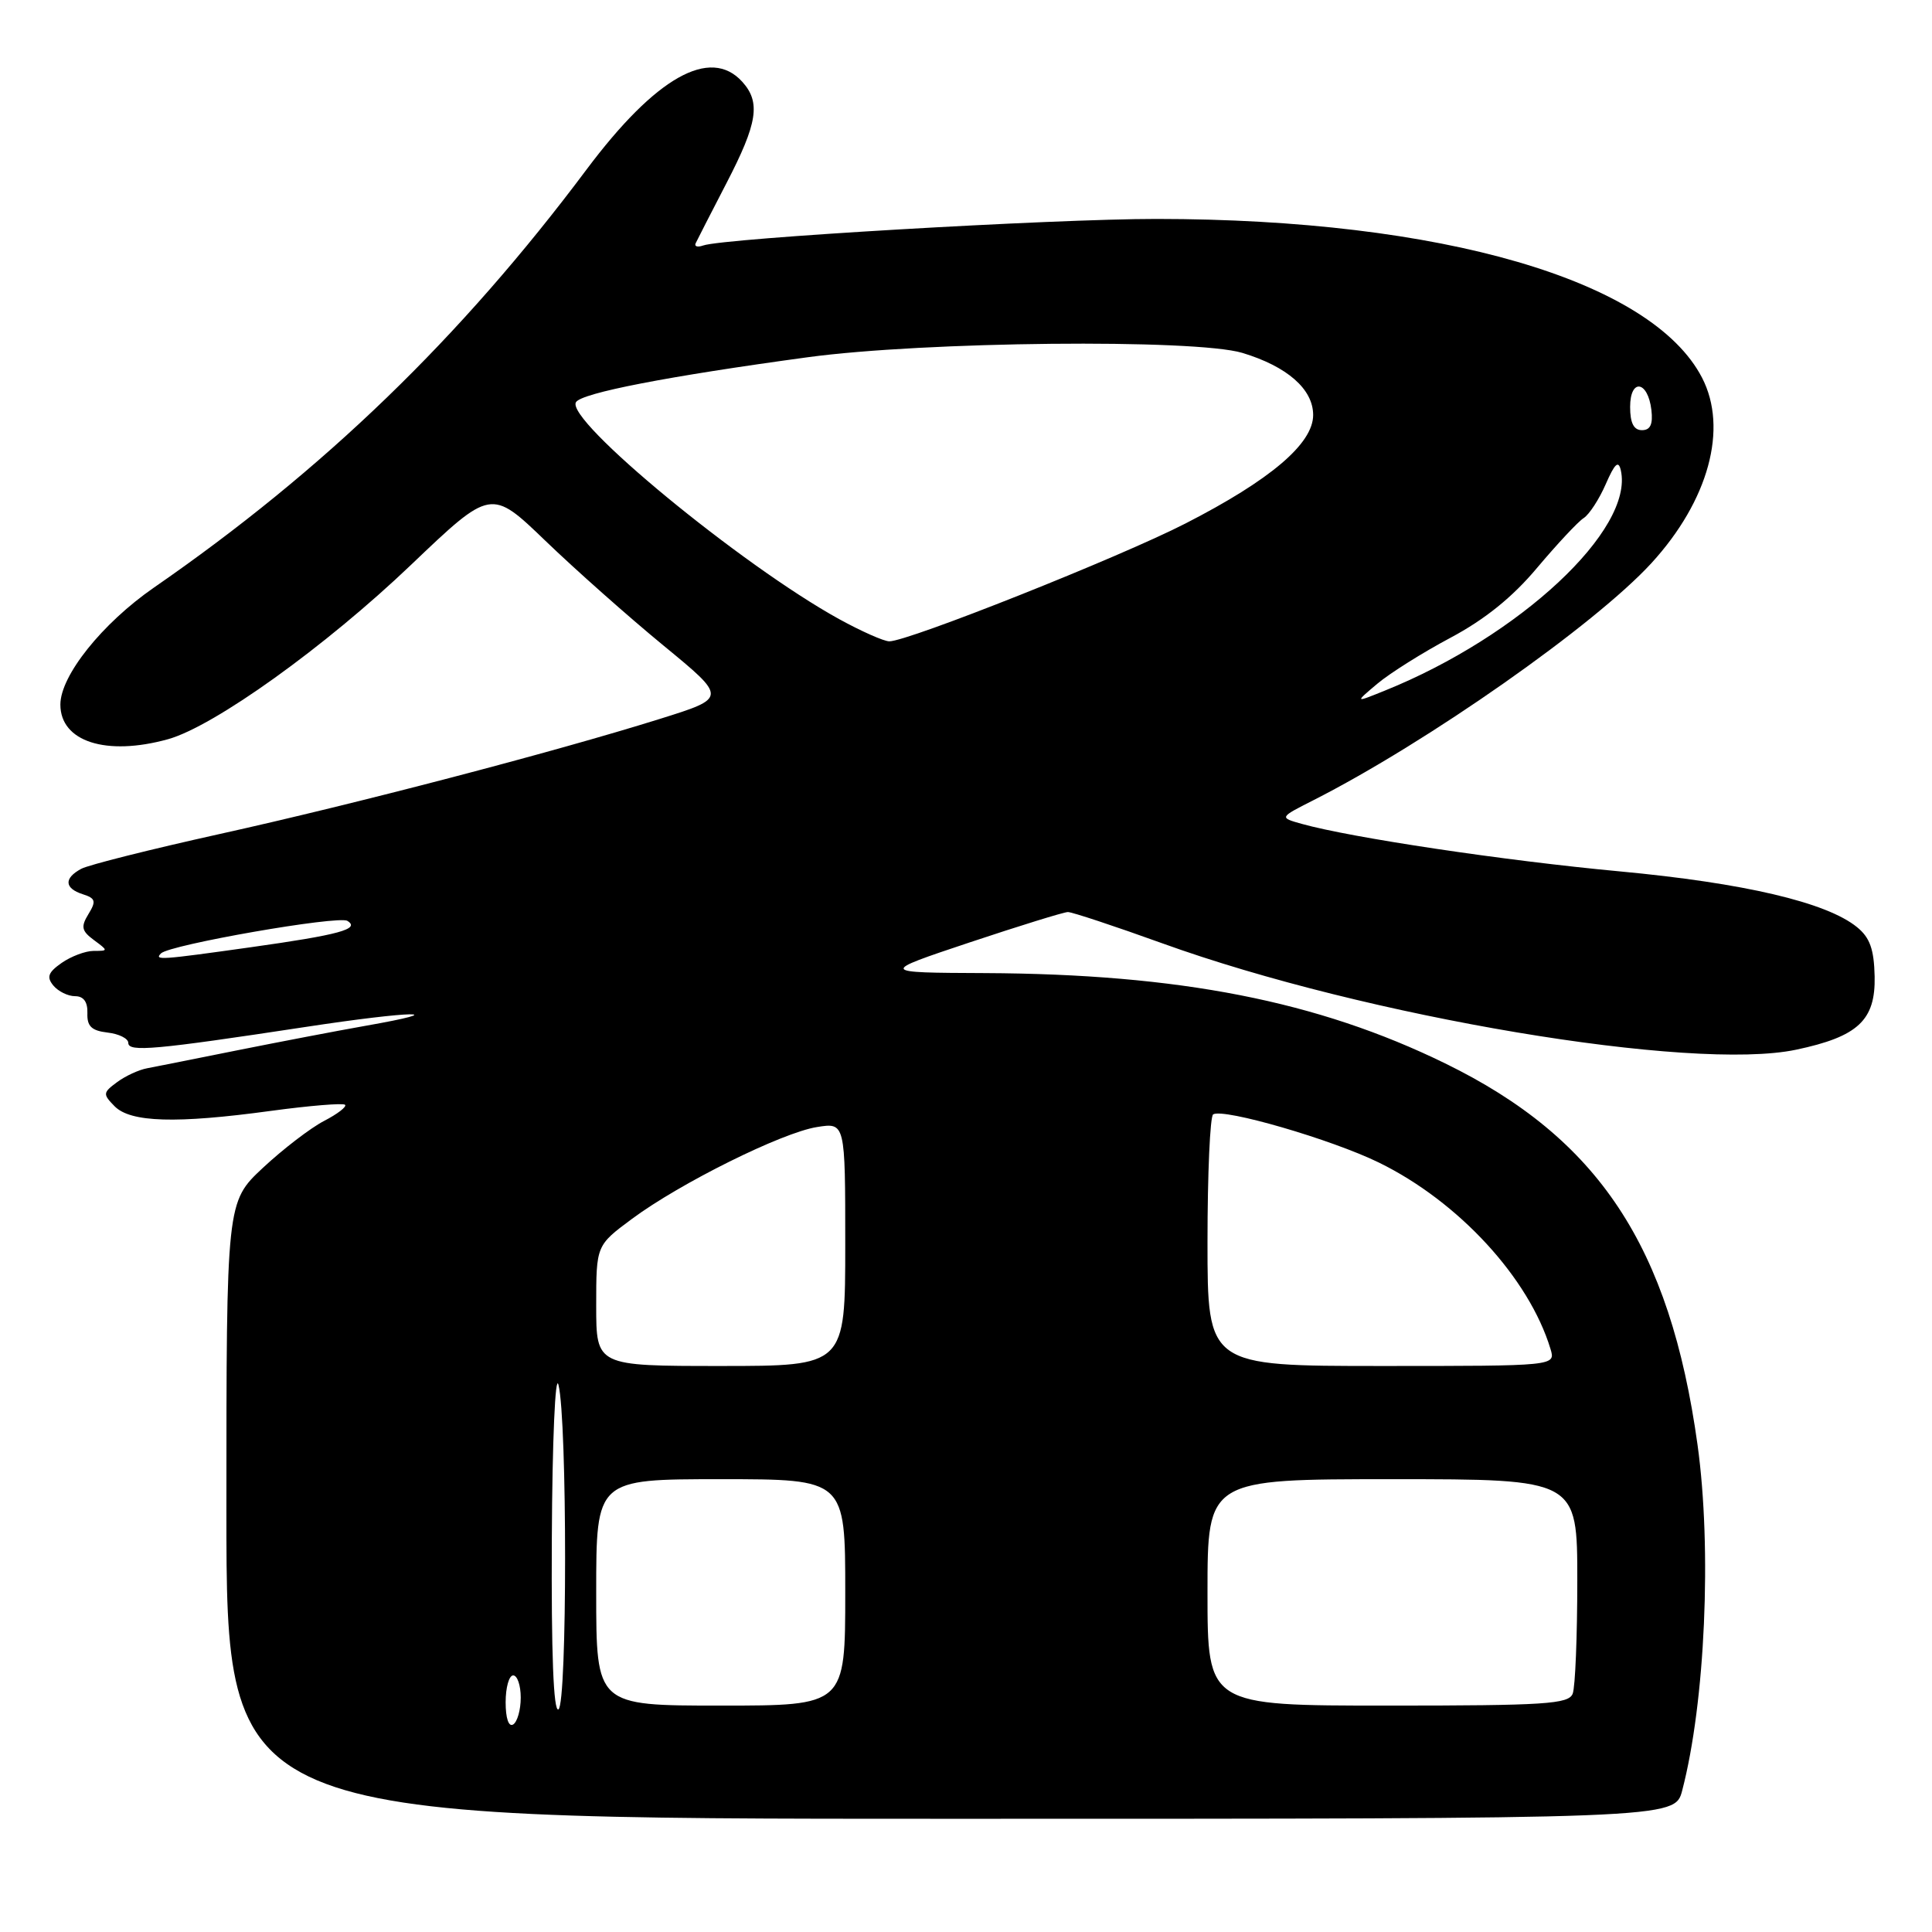 <?xml version="1.0" encoding="UTF-8" standalone="no"?>
<!DOCTYPE svg PUBLIC "-//W3C//DTD SVG 1.1//EN" "http://www.w3.org/Graphics/SVG/1.1/DTD/svg11.dtd" >
<svg xmlns="http://www.w3.org/2000/svg" xmlns:xlink="http://www.w3.org/1999/xlink" version="1.1" viewBox="0 0 256 256">
 <g >
 <path fill="currentColor"
d=" M 222.90 237.25 C 225.95 225.57 226.85 205.26 224.93 191.43 C 221.27 165.11 211.82 150.83 191.48 140.90 C 174.58 132.64 156.29 129.06 130.50 128.94 C 116.50 128.88 116.50 128.88 128.50 124.87 C 135.10 122.67 140.95 120.86 141.50 120.85 C 142.05 120.85 147.68 122.71 154.00 124.99 C 181.03 134.75 224.21 142.00 238.00 139.09 C 246.20 137.36 248.52 135.19 248.40 129.39 C 248.32 125.77 247.77 124.23 246.05 122.84 C 242.01 119.56 231.09 117.00 214.59 115.46 C 199.34 114.04 179.05 111.00 172.50 109.17 C 169.50 108.33 169.50 108.33 174.00 106.05 C 189.12 98.38 211.31 82.81 218.83 74.61 C 226.40 66.33 229.01 56.78 225.53 50.05 C 218.84 37.13 191.04 29.03 153.27 29.01 C 139.56 29.00 95.90 31.56 93.17 32.53 C 92.43 32.79 91.99 32.66 92.17 32.25 C 92.36 31.84 94.20 28.25 96.26 24.27 C 100.39 16.30 100.82 13.56 98.35 10.83 C 94.11 6.15 86.88 10.23 77.73 22.45 C 61.04 44.77 42.89 62.31 20.38 77.87 C 13.54 82.61 8.00 89.53 8.00 93.36 C 8.00 98.27 14.07 100.22 22.26 97.95 C 28.39 96.24 43.14 85.66 54.47 74.84 C 65.07 64.73 65.07 64.73 72.28 71.67 C 76.25 75.49 83.29 81.74 87.93 85.55 C 96.35 92.47 96.35 92.47 87.43 95.26 C 73.31 99.68 46.97 106.56 29.02 110.53 C 19.96 112.54 11.74 114.60 10.77 115.12 C 8.44 116.37 8.53 117.71 10.97 118.49 C 12.66 119.03 12.77 119.41 11.72 121.12 C 10.69 122.81 10.81 123.35 12.44 124.56 C 14.36 125.98 14.36 126.00 12.41 126.00 C 11.33 126.00 9.42 126.72 8.17 127.59 C 6.37 128.85 6.15 129.47 7.07 130.59 C 7.72 131.37 9.01 132.00 9.95 132.00 C 11.08 132.00 11.63 132.76 11.58 134.25 C 11.52 135.99 12.13 136.57 14.25 136.82 C 15.76 136.99 17.00 137.61 17.00 138.19 C 17.00 139.43 20.52 139.11 40.40 136.09 C 54.69 133.91 60.43 133.82 48.29 135.95 C 44.56 136.61 37.00 138.06 31.50 139.16 C 26.00 140.27 20.60 141.34 19.50 141.55 C 18.40 141.75 16.60 142.58 15.50 143.40 C 13.63 144.78 13.61 144.98 15.18 146.58 C 17.29 148.73 23.34 148.91 35.88 147.20 C 41.04 146.50 45.47 146.14 45.72 146.39 C 45.98 146.64 44.72 147.61 42.94 148.53 C 41.15 149.46 37.51 152.25 34.84 154.74 C 30.00 159.27 30.00 159.27 30.00 200.14 C 30.00 241.00 30.00 241.00 125.96 241.00 C 221.92 241.00 221.92 241.00 222.90 237.25 Z  M 67.00 225.56 C 67.00 223.60 67.45 222.00 68.00 222.00 C 68.55 222.00 69.00 223.32 69.00 224.94 C 69.00 226.56 68.55 228.16 68.00 228.50 C 67.40 228.87 67.00 227.68 67.00 225.56 Z  M 73.12 203.81 C 73.18 190.87 73.58 181.84 74.00 183.50 C 75.17 188.11 75.17 225.77 74.00 226.50 C 73.34 226.91 73.04 219.12 73.12 203.81 Z  M 79.00 211.00 C 79.00 196.00 79.00 196.00 95.50 196.00 C 112.00 196.00 112.00 196.00 112.00 211.00 C 112.00 226.00 112.00 226.00 95.50 226.00 C 79.00 226.00 79.00 226.00 79.00 211.00 Z  M 160.00 211.00 C 160.00 196.00 160.00 196.00 184.50 196.00 C 209.00 196.00 209.00 196.00 209.00 209.42 C 209.00 216.80 208.73 223.55 208.39 224.42 C 207.86 225.80 204.76 226.00 183.89 226.00 C 160.00 226.00 160.00 226.00 160.00 211.00 Z  M 79.00 173.01 C 79.00 165.02 79.00 165.02 83.75 161.50 C 90.11 156.78 103.60 150.08 108.25 149.34 C 112.00 148.74 112.00 148.74 112.00 164.87 C 112.00 181.00 112.00 181.00 95.50 181.00 C 79.00 181.00 79.00 181.00 79.00 173.01 Z  M 160.00 164.56 C 160.00 155.52 160.34 147.91 160.75 147.66 C 162.14 146.82 176.45 150.98 182.72 154.05 C 193.28 159.22 202.61 169.36 205.45 178.75 C 206.13 181.00 206.13 181.00 183.07 181.00 C 160.00 181.00 160.00 181.00 160.00 164.56 Z  M 21.33 126.33 C 22.48 125.18 44.83 121.28 46.03 122.02 C 47.78 123.10 44.94 123.87 33.19 125.52 C 21.23 127.20 20.41 127.26 21.33 126.33 Z  M 182.50 90.60 C 184.15 89.21 188.51 86.47 192.19 84.51 C 196.74 82.09 200.43 79.12 203.69 75.22 C 206.34 72.08 209.10 69.12 209.84 68.65 C 210.58 68.18 211.90 66.15 212.77 64.15 C 213.97 61.40 214.46 60.95 214.77 62.33 C 216.52 70.17 201.37 84.31 183.50 91.51 C 179.50 93.13 179.50 93.13 182.50 90.60 Z  M 111.18 82.03 C 98.23 74.89 74.87 55.64 76.32 53.29 C 77.07 52.07 88.46 49.86 107.00 47.34 C 122.42 45.24 158.36 44.88 164.62 46.76 C 170.57 48.56 174.00 51.57 174.00 54.99 C 174.00 58.79 168.33 63.60 157.09 69.36 C 148.36 73.84 120.27 85.01 117.83 84.98 C 117.10 84.97 114.11 83.64 111.18 82.03 Z  M 216.00 53.92 C 216.00 50.09 218.36 50.43 218.82 54.33 C 219.04 56.22 218.68 57.00 217.57 57.00 C 216.48 57.00 216.00 56.05 216.00 53.92 Z "/>
</g>
</svg>